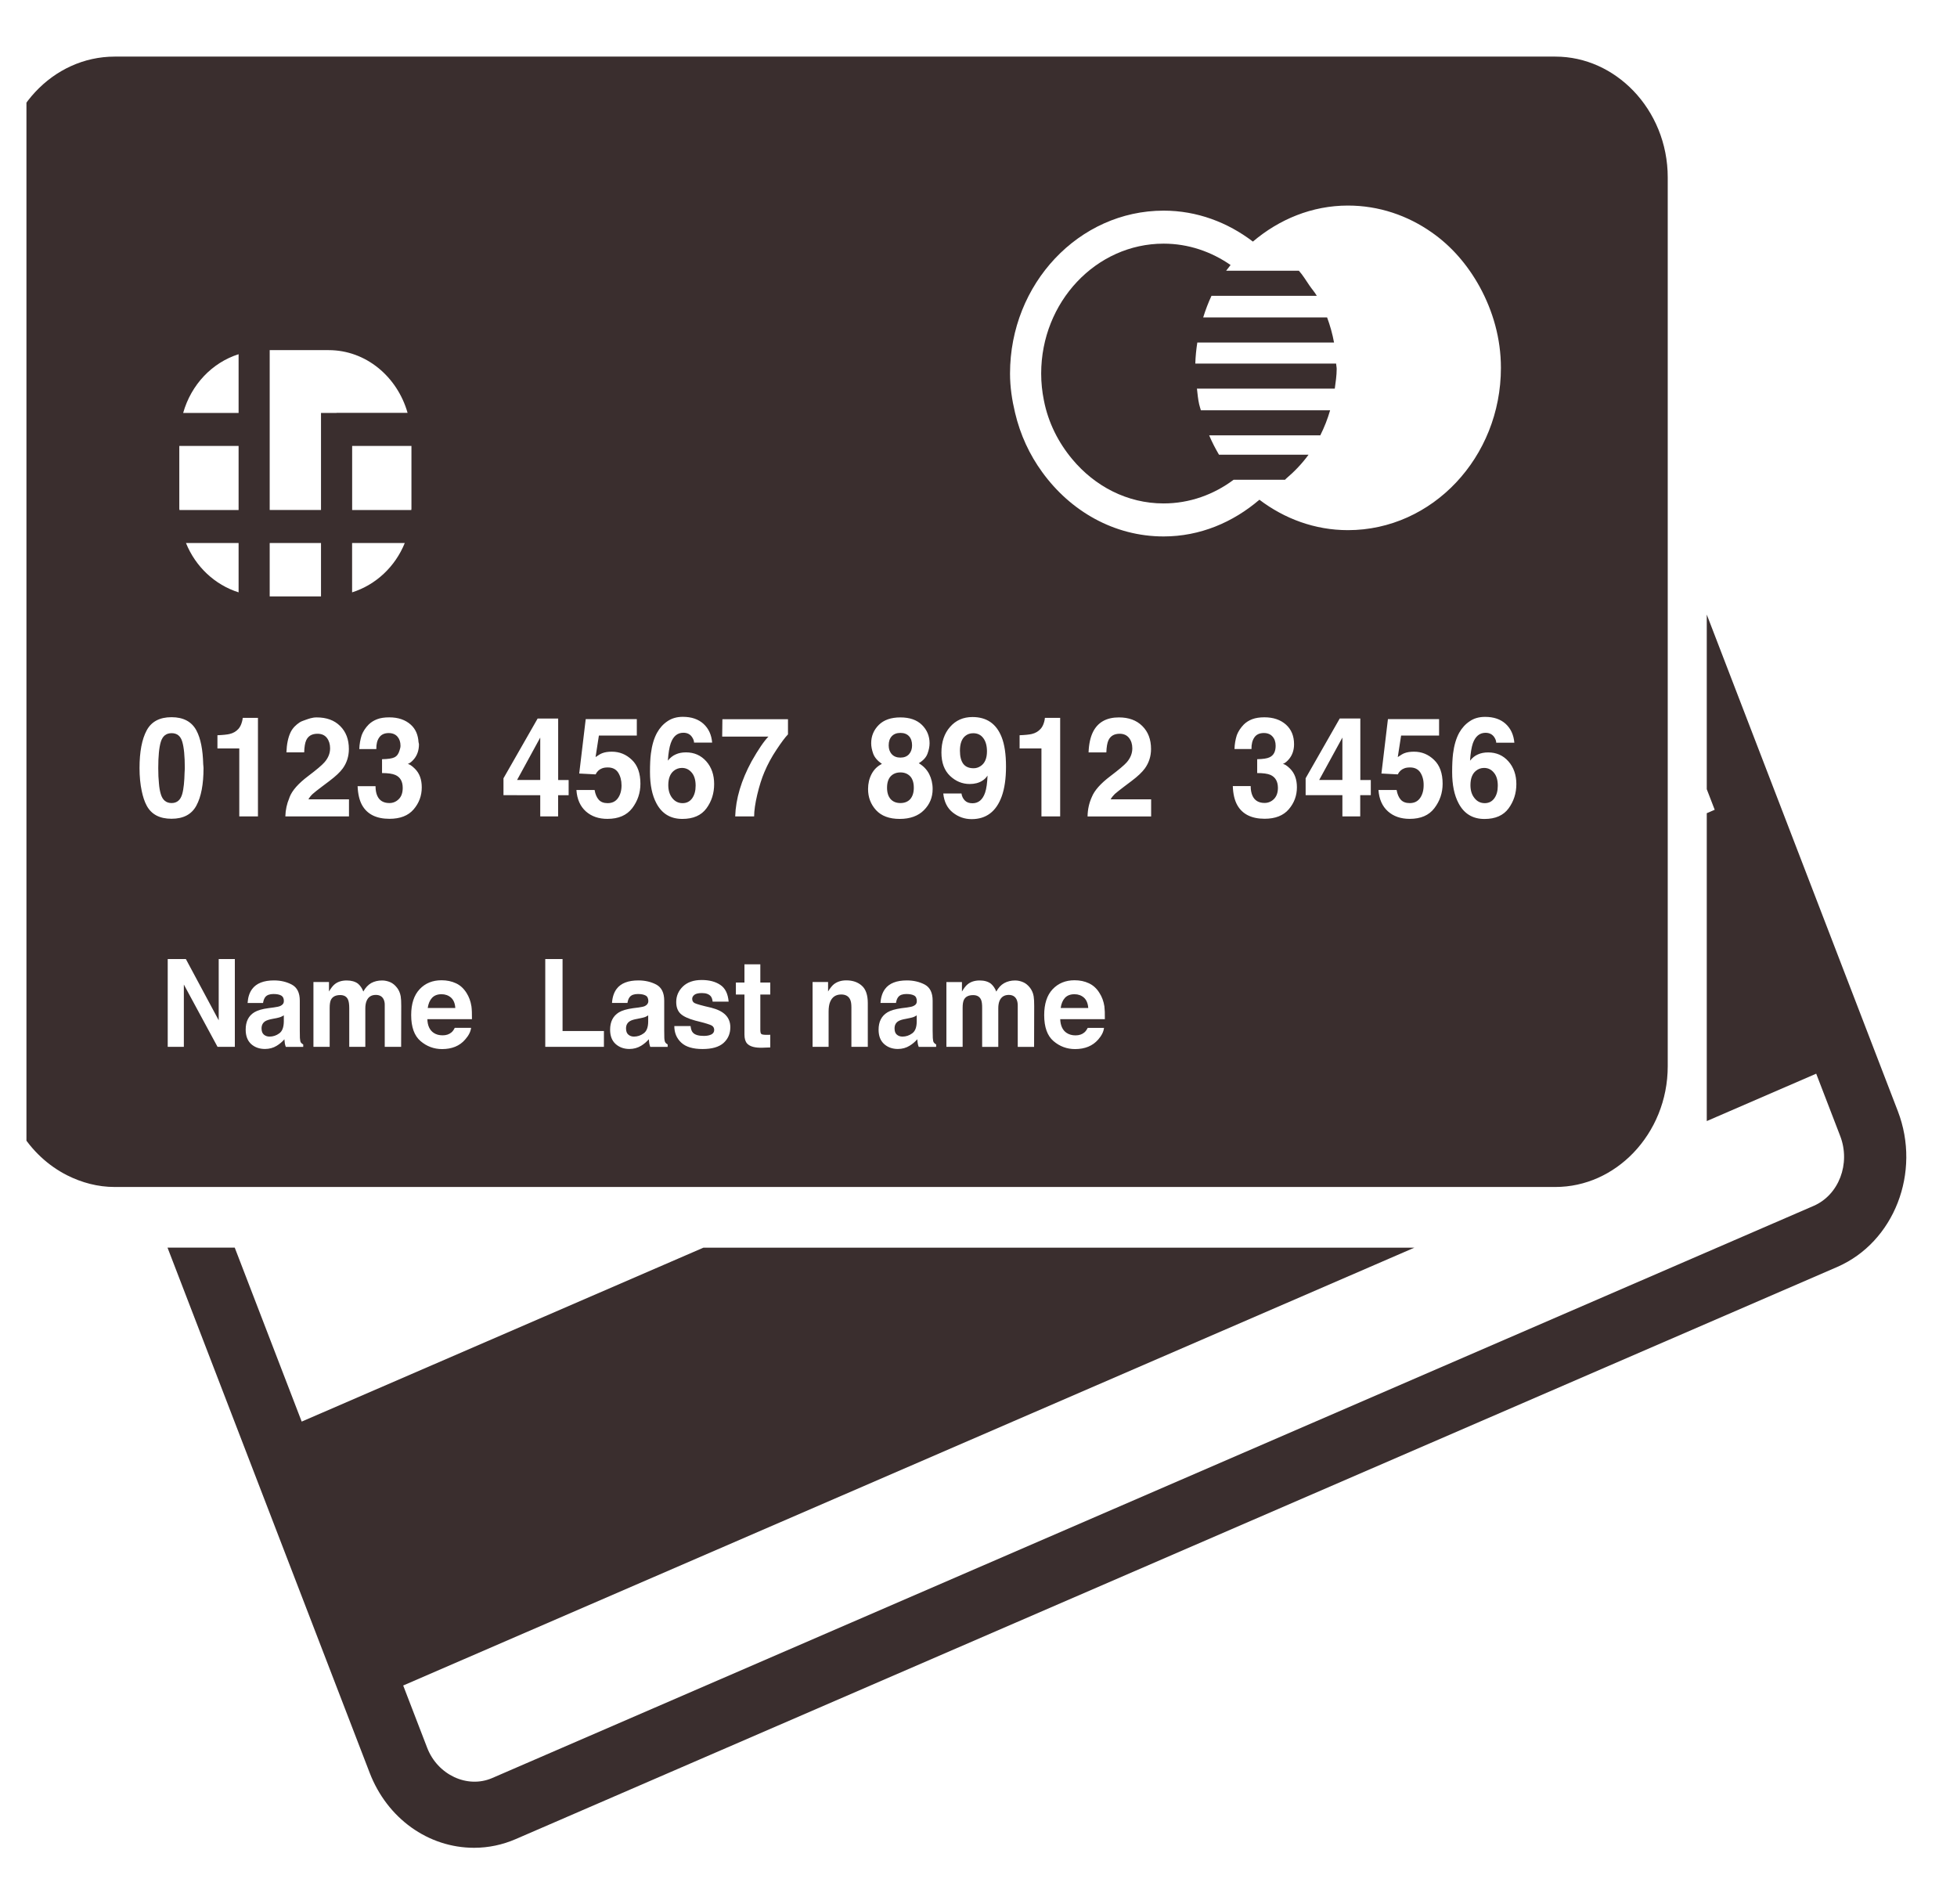 <svg width="37" height="36" viewBox="0 0 37 36" fill="none" xmlns="http://www.w3.org/2000/svg">
<g clip-path="url(#clip0)">
<path d="M32.269 11.618V14.919L32.419 15.308L32.269 15.373V21.193L34.338 20.297L34.792 21.476C34.992 21.997 34.767 22.589 34.29 22.796L9.307 33.612C8.834 33.817 8.273 33.55 8.077 33.042L7.623 31.863L26.742 23.586H13.3L5.704 26.874L4.438 23.585H3.167L6.989 33.513C7.32 34.374 8.095 34.931 8.964 34.931C9.235 34.931 9.501 34.875 9.752 34.766L34.735 23.951C35.812 23.483 36.327 22.162 35.881 21.004L32.269 11.618Z" fill="#3A2E2E"/>
<path d="M25.38 14.745V13.943L24.941 14.745H25.38Z" fill="#3A2E2E"/>
<path d="M10.214 13.943L9.776 14.745H10.214V13.943Z" fill="#3A2E2E"/>
<path d="M13.086 15.092C13.13 15.03 13.152 14.951 13.152 14.853C13.152 14.745 13.127 14.662 13.077 14.604C13.027 14.545 12.966 14.517 12.893 14.517C12.834 14.517 12.781 14.536 12.737 14.573C12.669 14.629 12.635 14.719 12.635 14.843C12.635 14.943 12.661 15.025 12.711 15.088C12.762 15.152 12.827 15.183 12.905 15.183C12.982 15.183 13.042 15.152 13.086 15.092Z" fill="#3A2E2E"/>
<path d="M5.097 19.596C5.162 19.596 5.224 19.576 5.28 19.535C5.336 19.495 5.364 19.422 5.366 19.313V19.194C5.346 19.206 5.327 19.217 5.307 19.225C5.288 19.233 5.26 19.239 5.226 19.247L5.157 19.26C5.092 19.272 5.046 19.287 5.017 19.304C4.97 19.333 4.945 19.379 4.945 19.441C4.945 19.496 4.96 19.534 4.989 19.559C5.019 19.584 5.055 19.596 5.097 19.596Z" fill="#3A2E2E"/>
<path d="M17.024 15.181C17.102 15.181 17.165 15.156 17.21 15.106C17.254 15.055 17.277 14.983 17.277 14.892C17.277 14.798 17.254 14.725 17.209 14.676C17.162 14.627 17.101 14.602 17.024 14.602C16.947 14.602 16.885 14.627 16.839 14.676C16.794 14.725 16.771 14.797 16.771 14.892C16.771 14.984 16.794 15.055 16.838 15.106C16.883 15.156 16.945 15.181 17.024 15.181Z" fill="#3A2E2E"/>
<path d="M8.348 18.795C8.27 18.795 8.211 18.818 8.168 18.864C8.125 18.911 8.098 18.975 8.087 19.055H8.608C8.603 18.969 8.576 18.904 8.528 18.86C8.479 18.817 8.419 18.795 8.348 18.795Z" fill="#3A2E2E"/>
<path d="M18.4 13.861C18.341 13.861 18.291 13.878 18.249 13.913C18.183 13.967 18.149 14.061 18.149 14.192C18.149 14.302 18.171 14.385 18.213 14.441C18.256 14.496 18.32 14.523 18.408 14.523C18.457 14.523 18.501 14.509 18.543 14.48C18.621 14.427 18.66 14.334 18.66 14.204C18.66 14.099 18.637 14.015 18.591 13.954C18.544 13.891 18.481 13.861 18.4 13.861Z" fill="#3A2E2E"/>
<path d="M17.024 14.322C17.094 14.322 17.148 14.3 17.187 14.257C17.225 14.214 17.244 14.159 17.244 14.091C17.244 14.017 17.225 13.96 17.187 13.918C17.148 13.876 17.094 13.855 17.024 13.855C16.954 13.855 16.899 13.876 16.86 13.918C16.821 13.96 16.802 14.017 16.802 14.091C16.802 14.158 16.821 14.214 16.86 14.257C16.899 14.3 16.954 14.322 17.024 14.322Z" fill="#3A2E2E"/>
<path d="M12.047 19.261C11.983 19.272 11.936 19.287 11.908 19.305C11.861 19.334 11.836 19.379 11.836 19.441C11.836 19.496 11.851 19.535 11.88 19.559C11.909 19.584 11.945 19.596 11.986 19.596C12.052 19.596 12.113 19.576 12.169 19.535C12.225 19.495 12.254 19.422 12.255 19.314V19.194C12.236 19.207 12.217 19.218 12.197 19.226C12.178 19.233 12.15 19.24 12.115 19.247L12.047 19.261Z" fill="#3A2E2E"/>
<path d="M17.124 19.261C17.059 19.272 17.013 19.287 16.984 19.305C16.937 19.334 16.913 19.379 16.913 19.441C16.913 19.496 16.927 19.535 16.956 19.559C16.985 19.584 17.021 19.596 17.063 19.596C17.128 19.596 17.19 19.576 17.246 19.535C17.302 19.495 17.331 19.422 17.332 19.314V19.194C17.313 19.207 17.293 19.218 17.273 19.226C17.254 19.233 17.227 19.24 17.192 19.247L17.124 19.261Z" fill="#3A2E2E"/>
<path d="M20.134 18.864C20.091 18.911 20.065 18.975 20.054 19.055H20.575C20.569 18.969 20.542 18.904 20.494 18.86C20.445 18.817 20.386 18.795 20.315 18.795C20.237 18.795 20.177 18.818 20.134 18.864Z" fill="#3A2E2E"/>
<path d="M28.071 15.183C28.148 15.183 28.208 15.152 28.252 15.092C28.297 15.03 28.318 14.951 28.318 14.853C28.318 14.745 28.293 14.662 28.242 14.604C28.193 14.545 28.132 14.517 28.058 14.517C28 14.517 27.947 14.536 27.903 14.573C27.835 14.629 27.801 14.719 27.801 14.843C27.801 14.943 27.826 15.025 27.878 15.088C27.928 15.152 27.994 15.183 28.071 15.183Z" fill="#3A2E2E"/>
<path d="M3.04 15.011C3.073 15.124 3.141 15.181 3.244 15.181C3.346 15.181 3.413 15.124 3.445 15.011C3.473 14.914 3.486 14.771 3.49 14.6C3.491 14.571 3.494 14.55 3.494 14.52C3.494 14.296 3.478 14.129 3.446 14.022C3.415 13.914 3.347 13.86 3.245 13.86C3.142 13.86 3.075 13.913 3.041 14.022C3.008 14.129 2.992 14.296 2.992 14.52C2.992 14.63 2.996 14.727 3.005 14.81C3.011 14.888 3.023 14.956 3.04 15.011Z" fill="#3A2E2E"/>
<path d="M1.271 22.219C1.544 22.356 1.847 22.439 2.168 22.439H2.726H3.996H15.947H29.389H29.405C29.979 22.439 30.498 22.192 30.881 21.794C31.28 21.378 31.531 20.799 31.531 20.156V15.693V13.007V9.705V3.354C31.531 2.711 31.28 2.131 30.881 1.716C30.497 1.318 29.978 1.07 29.405 1.07H2.169C0.996 1.07 0.042 2.095 0.042 3.354V20.156C0.042 21.069 0.547 21.854 1.271 22.219ZM2.638 14.52C2.638 14.213 2.683 13.975 2.773 13.808C2.862 13.641 3.019 13.558 3.243 13.558C3.467 13.558 3.624 13.642 3.713 13.808C3.795 13.96 3.835 14.178 3.842 14.446C3.843 14.472 3.848 14.492 3.848 14.519C3.848 14.826 3.803 15.063 3.713 15.229C3.624 15.395 3.467 15.478 3.243 15.478C3.019 15.478 2.862 15.396 2.773 15.229C2.731 15.152 2.701 15.056 2.679 14.95C2.653 14.826 2.638 14.685 2.638 14.52ZM19.096 7.061C19.096 5.364 20.399 3.982 22 3.982C22.63 3.982 23.211 4.203 23.688 4.567C24.183 4.147 24.803 3.886 25.485 3.886C26.069 3.886 26.612 4.073 27.067 4.392C27.444 4.654 27.75 5.011 27.977 5.424C28.224 5.877 28.377 6.395 28.377 6.954C28.377 8.646 27.079 10.022 25.485 10.022C24.859 10.022 24.285 9.806 23.811 9.447C23.312 9.874 22.689 10.141 22 10.141C21.062 10.141 20.237 9.66 19.706 8.927C19.465 8.597 19.289 8.219 19.191 7.802C19.134 7.564 19.096 7.318 19.096 7.061ZM18.549 18.901C18.523 18.841 18.473 18.812 18.399 18.812C18.312 18.812 18.254 18.841 18.224 18.901C18.208 18.934 18.2 18.985 18.2 19.052V19.79H17.893V18.565H18.187V18.744C18.225 18.68 18.26 18.635 18.294 18.608C18.352 18.56 18.428 18.535 18.522 18.535C18.609 18.535 18.682 18.555 18.736 18.597C18.779 18.635 18.814 18.685 18.836 18.745C18.876 18.673 18.924 18.62 18.984 18.586C19.046 18.552 19.115 18.535 19.192 18.535C19.243 18.535 19.294 18.546 19.343 18.567C19.393 18.588 19.437 18.625 19.477 18.677C19.509 18.721 19.533 18.773 19.543 18.835C19.55 18.876 19.553 18.937 19.553 19.017L19.551 19.791H19.242V19.009C19.242 18.962 19.234 18.924 19.22 18.894C19.193 18.838 19.144 18.808 19.072 18.808C18.988 18.808 18.93 18.846 18.898 18.919C18.882 18.958 18.874 19.006 18.874 19.059V19.791H18.569V19.059C18.57 18.987 18.563 18.934 18.549 18.901ZM18.572 14.759C18.508 14.8 18.428 14.821 18.334 14.821C18.194 14.821 18.07 14.77 17.962 14.668C17.854 14.565 17.799 14.418 17.799 14.226C17.799 14.026 17.854 13.864 17.963 13.741C18.071 13.617 18.212 13.555 18.386 13.555C18.653 13.555 18.836 13.68 18.936 13.931C18.993 14.073 19.02 14.261 19.02 14.492C19.02 14.717 18.993 14.905 18.939 15.055C18.835 15.342 18.645 15.485 18.37 15.485C18.238 15.485 18.12 15.444 18.015 15.361C17.91 15.278 17.85 15.158 17.834 15H18.178C18.186 15.055 18.208 15.099 18.243 15.134C18.278 15.169 18.326 15.185 18.386 15.185C18.499 15.185 18.579 15.118 18.625 14.984C18.65 14.91 18.665 14.804 18.671 14.662C18.642 14.706 18.608 14.737 18.572 14.759ZM16.509 14.247C16.484 14.177 16.471 14.111 16.471 14.051C16.471 13.915 16.519 13.8 16.615 13.704C16.711 13.609 16.847 13.562 17.023 13.562C17.198 13.562 17.334 13.609 17.431 13.704C17.527 13.799 17.575 13.915 17.575 14.051C17.575 14.111 17.562 14.177 17.536 14.247C17.511 14.316 17.456 14.377 17.371 14.428C17.457 14.479 17.523 14.547 17.567 14.632C17.61 14.717 17.633 14.811 17.633 14.916C17.633 15.073 17.578 15.206 17.468 15.316C17.36 15.425 17.206 15.481 17.01 15.481C16.813 15.481 16.665 15.425 16.564 15.316C16.463 15.206 16.412 15.073 16.412 14.916C16.412 14.812 16.434 14.717 16.479 14.632C16.524 14.547 16.588 14.483 16.674 14.441C16.59 14.382 16.534 14.317 16.509 14.247ZM17.284 18.82C17.25 18.801 17.201 18.791 17.136 18.791C17.064 18.791 17.012 18.81 16.983 18.848C16.961 18.875 16.947 18.913 16.94 18.96H16.647C16.654 18.853 16.682 18.765 16.733 18.696C16.813 18.588 16.951 18.534 17.146 18.534C17.273 18.534 17.386 18.561 17.485 18.613C17.584 18.667 17.633 18.768 17.633 18.916V19.479C17.633 19.517 17.634 19.565 17.636 19.621C17.638 19.662 17.644 19.691 17.654 19.706C17.664 19.721 17.679 19.734 17.699 19.744V19.791H17.37C17.36 19.766 17.354 19.743 17.351 19.721C17.348 19.699 17.344 19.675 17.343 19.646C17.3 19.695 17.252 19.736 17.197 19.769C17.133 19.809 17.058 19.83 16.975 19.83C16.869 19.83 16.782 19.797 16.714 19.735C16.645 19.672 16.611 19.582 16.611 19.466C16.611 19.315 16.666 19.206 16.777 19.138C16.837 19.101 16.927 19.076 17.044 19.059L17.148 19.046C17.204 19.038 17.244 19.03 17.269 19.018C17.313 18.999 17.334 18.968 17.334 18.927C17.334 18.874 17.317 18.838 17.284 18.82ZM16.073 18.895C16.044 18.832 15.987 18.8 15.905 18.8C15.803 18.8 15.734 18.846 15.695 18.939C15.675 18.987 15.666 19.049 15.666 19.125V19.79H15.363V18.564H15.656V18.743C15.694 18.681 15.731 18.634 15.765 18.607C15.827 18.558 15.906 18.533 16.001 18.533C16.12 18.533 16.218 18.566 16.293 18.633C16.369 18.699 16.407 18.81 16.407 18.963V19.79H16.097V19.044C16.097 18.979 16.09 18.93 16.073 18.895ZM14.392 19.545C14.404 19.558 14.44 19.563 14.502 19.563C14.512 19.563 14.522 19.563 14.532 19.563C14.543 19.562 14.553 19.562 14.563 19.561V19.801L14.419 19.806C14.277 19.811 14.179 19.785 14.126 19.728C14.092 19.691 14.075 19.634 14.075 19.557V18.801H13.913V18.574H14.075V18.23H14.375V18.574H14.563V18.801H14.375V19.451C14.374 19.502 14.379 19.533 14.392 19.545ZM14.451 14.598C14.402 14.713 14.357 14.855 14.317 15.022C14.278 15.188 14.258 15.326 14.258 15.433H13.9C13.911 15.099 14.014 14.753 14.21 14.392C14.337 14.168 14.443 14.012 14.528 13.925H13.654L13.658 13.596H14.898V13.883C14.846 13.936 14.774 14.032 14.682 14.171C14.59 14.308 14.513 14.45 14.451 14.598ZM9.519 15.032V14.713L10.165 13.583H10.553V14.746H10.751V15.033H10.552V15.433H10.214V15.033L9.519 15.032ZM10.309 18.13H10.636V19.491H11.418V19.79H10.309V18.13ZM11.077 15.339C10.97 15.243 10.91 15.109 10.898 14.934H11.242C11.255 15.014 11.282 15.075 11.32 15.118C11.358 15.161 11.414 15.183 11.488 15.183C11.574 15.183 11.639 15.151 11.684 15.087C11.729 15.024 11.751 14.943 11.751 14.847C11.751 14.752 11.729 14.671 11.688 14.606C11.646 14.541 11.581 14.508 11.492 14.508C11.45 14.508 11.414 14.513 11.383 14.525C11.329 14.545 11.288 14.583 11.261 14.639L10.951 14.623L11.074 13.594H12.04V13.905H11.323L11.26 14.312C11.314 14.275 11.354 14.25 11.385 14.239C11.435 14.219 11.496 14.21 11.567 14.21C11.713 14.21 11.839 14.261 11.947 14.365C12.055 14.468 12.108 14.618 12.108 14.816C12.108 14.988 12.056 15.142 11.953 15.278C11.849 15.413 11.693 15.48 11.486 15.48C11.321 15.481 11.184 15.434 11.077 15.339ZM12.207 18.82C12.173 18.801 12.125 18.791 12.06 18.791C11.988 18.791 11.936 18.81 11.906 18.848C11.884 18.875 11.87 18.913 11.863 18.96H11.571C11.578 18.853 11.606 18.765 11.657 18.696C11.737 18.588 11.875 18.534 12.07 18.534C12.197 18.534 12.31 18.561 12.409 18.613C12.508 18.667 12.558 18.768 12.558 18.916V19.479C12.558 19.517 12.559 19.565 12.56 19.621C12.562 19.662 12.569 19.691 12.578 19.706C12.588 19.721 12.603 19.734 12.623 19.744V19.791H12.294C12.285 19.766 12.279 19.743 12.275 19.721C12.272 19.699 12.269 19.675 12.267 19.646C12.225 19.695 12.176 19.736 12.122 19.769C12.056 19.809 11.982 19.83 11.899 19.83C11.794 19.83 11.707 19.797 11.638 19.735C11.569 19.672 11.535 19.582 11.535 19.466C11.535 19.315 11.591 19.206 11.701 19.138C11.762 19.101 11.851 19.076 11.969 19.059L12.073 19.046C12.129 19.038 12.169 19.03 12.194 19.018C12.236 18.996 12.258 18.965 12.258 18.925C12.257 18.874 12.241 18.838 12.207 18.82ZM12.411 15.187C12.329 15.034 12.289 14.837 12.289 14.594C12.289 14.452 12.294 14.336 12.306 14.247C12.326 14.088 12.365 13.956 12.423 13.851C12.473 13.761 12.539 13.688 12.62 13.634C12.7 13.579 12.797 13.551 12.91 13.551C13.074 13.551 13.204 13.596 13.301 13.684C13.398 13.773 13.452 13.891 13.464 14.038H13.122C13.122 14.008 13.111 13.975 13.088 13.94C13.052 13.881 12.995 13.852 12.92 13.852C12.808 13.852 12.727 13.918 12.681 14.052C12.655 14.126 12.637 14.234 12.627 14.379C12.67 14.325 12.72 14.285 12.776 14.261C12.832 14.235 12.897 14.223 12.97 14.223C13.126 14.223 13.253 14.28 13.353 14.392C13.452 14.504 13.502 14.647 13.502 14.822C13.502 14.996 13.454 15.149 13.356 15.282C13.258 15.415 13.106 15.481 12.9 15.481C12.679 15.481 12.516 15.384 12.411 15.187ZM13.46 19.389C13.432 19.37 13.327 19.338 13.143 19.293C13.012 19.257 12.919 19.214 12.866 19.163C12.812 19.111 12.785 19.037 12.785 18.942C12.785 18.828 12.827 18.731 12.911 18.649C12.995 18.568 13.114 18.526 13.266 18.526C13.41 18.526 13.528 18.557 13.619 18.619C13.711 18.68 13.763 18.785 13.776 18.935H13.473C13.47 18.895 13.458 18.861 13.441 18.837C13.407 18.794 13.35 18.773 13.271 18.773C13.205 18.773 13.158 18.784 13.13 18.805C13.101 18.827 13.087 18.853 13.087 18.882C13.087 18.919 13.102 18.946 13.132 18.962C13.162 18.979 13.267 19.009 13.447 19.05C13.568 19.081 13.659 19.126 13.719 19.188C13.778 19.249 13.808 19.326 13.808 19.418C13.808 19.54 13.765 19.639 13.68 19.716C13.594 19.793 13.462 19.831 13.283 19.831C13.101 19.831 12.966 19.791 12.879 19.709C12.792 19.627 12.749 19.524 12.749 19.397H13.056C13.063 19.454 13.076 19.494 13.098 19.518C13.135 19.562 13.205 19.583 13.307 19.583C13.367 19.583 13.415 19.573 13.45 19.555C13.485 19.537 13.503 19.508 13.503 19.47C13.503 19.436 13.489 19.408 13.46 19.389ZM8.2 19.526C8.247 19.557 8.302 19.572 8.368 19.572C8.436 19.572 8.492 19.554 8.536 19.516C8.56 19.496 8.58 19.467 8.598 19.43H8.907C8.898 19.503 8.861 19.577 8.794 19.652C8.691 19.772 8.545 19.832 8.358 19.832C8.204 19.832 8.068 19.781 7.951 19.681C7.833 19.58 7.774 19.416 7.774 19.189C7.774 18.977 7.827 18.814 7.934 18.7C8.04 18.587 8.178 18.531 8.348 18.531C8.448 18.531 8.539 18.55 8.62 18.588C8.701 18.625 8.767 18.686 8.82 18.77C8.867 18.843 8.898 18.928 8.913 19.023C8.921 19.081 8.924 19.161 8.923 19.267H8.08C8.083 19.389 8.125 19.476 8.2 19.526ZM7.921 14.07C7.921 14.18 7.89 14.273 7.829 14.348C7.79 14.395 7.75 14.427 7.708 14.444C7.74 14.444 7.784 14.473 7.843 14.531C7.931 14.617 7.974 14.735 7.974 14.885C7.974 15.042 7.923 15.181 7.82 15.301C7.718 15.42 7.565 15.479 7.364 15.479C7.116 15.479 6.943 15.393 6.846 15.221C6.795 15.13 6.767 15.009 6.761 14.862H7.1C7.1 14.936 7.112 14.998 7.134 15.046C7.175 15.136 7.252 15.181 7.362 15.181C7.429 15.181 7.489 15.157 7.539 15.107C7.589 15.058 7.614 14.988 7.614 14.895C7.614 14.772 7.567 14.691 7.474 14.65C7.421 14.627 7.337 14.614 7.223 14.614V14.352C7.335 14.35 7.413 14.339 7.457 14.317C7.509 14.292 7.537 14.244 7.554 14.186C7.562 14.158 7.572 14.133 7.572 14.098C7.572 14.027 7.553 13.97 7.514 13.925C7.475 13.881 7.42 13.858 7.349 13.858C7.268 13.858 7.208 13.886 7.17 13.941C7.131 13.995 7.113 14.068 7.115 14.161H6.793C6.796 14.068 6.812 13.98 6.838 13.898C6.866 13.825 6.91 13.758 6.971 13.696C7.016 13.652 7.07 13.619 7.131 13.596C7.193 13.572 7.27 13.561 7.36 13.561C7.528 13.561 7.663 13.607 7.766 13.699C7.86 13.783 7.904 13.895 7.913 14.03C7.915 14.046 7.921 14.056 7.921 14.07ZM7.254 18.894C7.227 18.837 7.178 18.808 7.105 18.808C7.021 18.808 6.964 18.845 6.932 18.919C6.916 18.957 6.907 19.005 6.907 19.059V19.79H6.603V19.059C6.603 18.986 6.595 18.933 6.581 18.9C6.556 18.84 6.506 18.811 6.432 18.811C6.345 18.811 6.288 18.841 6.257 18.9C6.241 18.934 6.233 18.985 6.233 19.051V19.79H5.926V18.564H6.22V18.743C6.258 18.68 6.293 18.634 6.327 18.607C6.385 18.559 6.462 18.535 6.555 18.535C6.643 18.535 6.715 18.555 6.769 18.596C6.813 18.634 6.847 18.684 6.869 18.744C6.909 18.672 6.958 18.62 7.016 18.585C7.078 18.551 7.148 18.535 7.224 18.535C7.276 18.535 7.326 18.546 7.375 18.566C7.425 18.587 7.47 18.624 7.51 18.677C7.542 18.72 7.565 18.772 7.576 18.835C7.583 18.876 7.586 18.936 7.586 19.016L7.584 19.79H7.274V19.008C7.276 18.962 7.268 18.924 7.254 18.894ZM21.346 13.95C21.305 13.898 21.245 13.871 21.17 13.871C21.065 13.871 20.994 13.913 20.956 13.996C20.934 14.044 20.921 14.12 20.917 14.224H20.581C20.587 14.066 20.615 13.938 20.663 13.84C20.755 13.654 20.919 13.562 21.154 13.562C21.339 13.562 21.487 13.615 21.597 13.725C21.707 13.834 21.762 13.978 21.762 14.159C21.762 14.296 21.723 14.419 21.645 14.527C21.593 14.598 21.51 14.677 21.394 14.764L21.256 14.868C21.17 14.933 21.11 14.981 21.078 15.009C21.047 15.039 21.02 15.072 20.998 15.111H21.764V15.434H20.562C20.564 15.3 20.592 15.178 20.642 15.068C20.692 14.943 20.808 14.812 20.992 14.673C21.15 14.553 21.254 14.466 21.301 14.413C21.372 14.332 21.408 14.243 21.408 14.147C21.408 14.067 21.387 14.002 21.346 13.95ZM20.587 18.588C20.667 18.625 20.735 18.686 20.786 18.77C20.834 18.843 20.865 18.928 20.88 19.023C20.887 19.081 20.891 19.161 20.889 19.267H20.045C20.05 19.39 20.091 19.477 20.167 19.527C20.213 19.557 20.268 19.573 20.334 19.573C20.403 19.573 20.459 19.554 20.502 19.517C20.526 19.497 20.546 19.468 20.565 19.431H20.873C20.865 19.504 20.828 19.578 20.762 19.653C20.658 19.772 20.512 19.832 20.326 19.832C20.172 19.832 20.036 19.782 19.918 19.681C19.801 19.581 19.742 19.417 19.742 19.19C19.742 18.977 19.795 18.814 19.901 18.701C20.008 18.588 20.146 18.531 20.316 18.531C20.416 18.531 20.507 18.55 20.587 18.588ZM20.044 15.433H19.69V14.149H19.277V13.899C19.386 13.895 19.463 13.886 19.506 13.876C19.575 13.86 19.631 13.827 19.674 13.779C19.705 13.745 19.727 13.701 19.742 13.645C19.751 13.612 19.755 13.587 19.755 13.571H20.044V15.433ZM24.02 14.649C23.967 14.626 23.883 14.614 23.769 14.614V14.352C23.88 14.35 23.959 14.338 24.003 14.316C24.08 14.28 24.118 14.208 24.118 14.098C24.118 14.027 24.099 13.969 24.06 13.925C24.021 13.88 23.965 13.857 23.895 13.857C23.814 13.857 23.754 13.885 23.716 13.94C23.678 13.995 23.659 14.068 23.661 14.16H23.34C23.342 14.068 23.358 13.98 23.384 13.897C23.412 13.824 23.457 13.757 23.517 13.695C23.562 13.651 23.616 13.618 23.677 13.595C23.739 13.572 23.816 13.56 23.905 13.56C24.073 13.56 24.209 13.606 24.313 13.698C24.415 13.79 24.466 13.913 24.466 14.069C24.466 14.178 24.435 14.271 24.374 14.346C24.335 14.394 24.295 14.426 24.253 14.443C24.285 14.443 24.33 14.471 24.389 14.529C24.477 14.616 24.52 14.734 24.52 14.883C24.52 15.04 24.469 15.179 24.366 15.299C24.264 15.418 24.111 15.478 23.91 15.478C23.662 15.478 23.488 15.391 23.392 15.219C23.341 15.128 23.313 15.007 23.308 14.86H23.646C23.646 14.934 23.658 14.995 23.681 15.045C23.722 15.134 23.799 15.179 23.908 15.179C23.976 15.179 24.035 15.155 24.085 15.106C24.135 15.056 24.161 14.986 24.161 14.893C24.16 14.772 24.113 14.691 24.02 14.649ZM25.917 14.746V15.032H25.717V15.433H25.38V15.032H24.685V14.712L25.33 13.582H25.719V14.746H25.917ZM26.855 14.606C26.813 14.541 26.748 14.508 26.659 14.508C26.617 14.508 26.58 14.513 26.55 14.525C26.496 14.545 26.455 14.583 26.427 14.639L26.118 14.623L26.241 13.594H27.208V13.905H26.49L26.427 14.312C26.481 14.275 26.521 14.25 26.551 14.239C26.602 14.219 26.662 14.21 26.734 14.21C26.88 14.21 27.005 14.261 27.113 14.365C27.221 14.468 27.275 14.618 27.275 14.816C27.275 14.988 27.223 15.142 27.119 15.278C27.016 15.414 26.86 15.48 26.652 15.48C26.485 15.48 26.348 15.433 26.241 15.338C26.135 15.243 26.074 15.109 26.062 14.934H26.405C26.419 15.013 26.445 15.075 26.484 15.118C26.523 15.161 26.58 15.182 26.653 15.182C26.739 15.182 26.804 15.15 26.849 15.086C26.893 15.023 26.916 14.942 26.916 14.846C26.918 14.752 26.896 14.671 26.855 14.606ZM28.631 14.04H28.288C28.288 14.009 28.277 13.977 28.255 13.941C28.218 13.883 28.162 13.853 28.086 13.853C27.974 13.853 27.893 13.92 27.846 14.053C27.821 14.127 27.803 14.235 27.793 14.38C27.836 14.326 27.885 14.286 27.942 14.262C27.998 14.236 28.064 14.224 28.136 14.224C28.291 14.224 28.419 14.28 28.519 14.393C28.618 14.505 28.669 14.649 28.669 14.822C28.669 14.997 28.619 15.149 28.522 15.282C28.424 15.415 28.273 15.482 28.066 15.482C27.845 15.482 27.682 15.384 27.578 15.188C27.495 15.034 27.455 14.837 27.455 14.594C27.455 14.452 27.461 14.337 27.472 14.247C27.492 14.089 27.531 13.957 27.589 13.851C27.64 13.762 27.705 13.689 27.787 13.635C27.867 13.579 27.964 13.552 28.078 13.552C28.241 13.552 28.371 13.596 28.468 13.685C28.564 13.774 28.618 13.892 28.631 14.04ZM5.987 13.562C6.173 13.562 6.321 13.615 6.431 13.725C6.541 13.834 6.596 13.978 6.596 14.159C6.596 14.296 6.558 14.419 6.48 14.527C6.429 14.597 6.347 14.674 6.233 14.76C6.231 14.761 6.23 14.762 6.228 14.764L6.09 14.868C6.003 14.933 5.944 14.98 5.912 15.009C5.88 15.038 5.853 15.072 5.831 15.111H6.598V15.433H5.395C5.398 15.309 5.424 15.195 5.468 15.091C5.471 15.083 5.473 15.075 5.476 15.067C5.525 14.942 5.641 14.811 5.825 14.672C5.984 14.552 6.087 14.465 6.133 14.412C6.205 14.331 6.241 14.242 6.241 14.146C6.241 14.067 6.22 14.001 6.18 13.949C6.139 13.897 6.08 13.871 6.003 13.871C5.898 13.871 5.827 13.912 5.789 13.995C5.767 14.044 5.754 14.12 5.751 14.223H5.415C5.421 14.065 5.448 13.937 5.496 13.839C5.536 13.759 5.596 13.703 5.664 13.657C5.695 13.636 5.733 13.625 5.77 13.611C5.836 13.588 5.901 13.562 5.987 13.562ZM3.475 19.79H3.171V18.13H3.514L4.135 19.288V18.13H4.44V19.79H4.113L3.476 18.612V19.79H3.475ZM4.524 15.433V14.152V14.149H4.111V13.899C4.22 13.895 4.296 13.886 4.339 13.876C4.409 13.86 4.465 13.827 4.508 13.779C4.538 13.745 4.56 13.701 4.575 13.645C4.584 13.612 4.589 13.587 4.589 13.571H4.877V13.999V15.347V15.433H4.678L4.524 15.433ZM3.39 9.615V8.43H4.511V9.642H3.393C3.393 9.632 3.39 9.624 3.39 9.615ZM4.511 11.198C4.064 11.057 3.698 10.715 3.516 10.265H4.511V11.198ZM5.099 10.265H6.069V11.275H5.099V10.265ZM6.657 10.265H7.653C7.471 10.715 7.104 11.057 6.657 11.198V10.265ZM7.779 9.615C7.779 9.624 7.776 9.632 7.776 9.642H6.658V8.43H7.779L7.779 9.615ZM6.363 7.806L6.069 7.807V9.641H5.099V6.619H6.214C6.92 6.619 7.512 7.122 7.706 7.805H6.363V7.806ZM4.511 7.806H3.463C3.614 7.272 4.008 6.856 4.511 6.696V7.806ZM4.809 19.136C4.869 19.1 4.959 19.073 5.077 19.058L5.181 19.044C5.237 19.036 5.277 19.028 5.302 19.016C5.345 18.996 5.367 18.965 5.367 18.925C5.367 18.874 5.351 18.84 5.317 18.82C5.283 18.801 5.235 18.791 5.17 18.791C5.098 18.791 5.046 18.811 5.016 18.848C4.994 18.876 4.981 18.913 4.973 18.961H4.681C4.688 18.854 4.716 18.765 4.767 18.697C4.847 18.589 4.985 18.534 5.18 18.534C5.307 18.534 5.42 18.561 5.519 18.614C5.618 18.668 5.668 18.768 5.668 18.916V19.479C5.668 19.518 5.669 19.566 5.67 19.621C5.673 19.663 5.678 19.692 5.688 19.707C5.699 19.721 5.713 19.735 5.733 19.745V19.791H5.404C5.394 19.766 5.388 19.744 5.385 19.721C5.382 19.7 5.379 19.675 5.377 19.647C5.335 19.696 5.286 19.736 5.231 19.77C5.166 19.81 5.092 19.83 5.009 19.83C4.903 19.83 4.816 19.798 4.747 19.736C4.679 19.672 4.645 19.582 4.645 19.466C4.644 19.313 4.699 19.203 4.809 19.136Z" fill="#3A2E2E"/>
<path d="M20.273 8.681C20.697 9.19 21.31 9.517 21.999 9.517C22.492 9.517 22.948 9.35 23.324 9.069H23.398H23.785H23.837H24.182H24.296C24.304 9.063 24.308 9.054 24.316 9.048C24.473 8.915 24.617 8.765 24.74 8.596H24.5H24.168H23.79H23.787H23.406H23.047C22.978 8.479 22.915 8.357 22.861 8.23H23.193H23.528H24.022H24.357H24.683H24.962C25.038 8.079 25.1 7.921 25.148 7.756H24.822H24.515H24.208H23.318H23.01H22.704C22.695 7.718 22.68 7.682 22.672 7.643C22.65 7.546 22.641 7.446 22.63 7.347H22.924H23.218H23.356H24.288H24.582H24.876H25.236C25.252 7.225 25.272 7.102 25.272 6.975C25.272 6.941 25.263 6.908 25.261 6.873H24.885H24.591H24.45H24.297H23.187H22.893H22.599C22.603 6.738 22.617 6.605 22.637 6.475H22.931H23.226H24.239H24.547H24.846H25.222C25.192 6.311 25.147 6.153 25.091 6.001H24.714H24.408H24.078H23.362H23.35H23.054H22.748C22.792 5.86 22.843 5.724 22.905 5.592H23.237H23.572H23.842H24.203H24.296H24.534H24.896C24.855 5.521 24.8 5.461 24.755 5.394C24.69 5.301 24.633 5.201 24.557 5.118H24.232H23.979H23.855H23.56H23.398H23.182C23.209 5.081 23.238 5.046 23.266 5.01C22.901 4.757 22.468 4.606 22 4.606C20.724 4.606 19.685 5.708 19.685 7.062C19.685 7.235 19.703 7.404 19.736 7.567C19.818 7.991 20.012 8.369 20.273 8.681Z" fill="#3A2E2E"/>
</g>
<defs>
<clipPath id="clip0">
<rect x="0.5" width="36" height="36" fill="white"/>
</clipPath>
</defs>
</svg>
